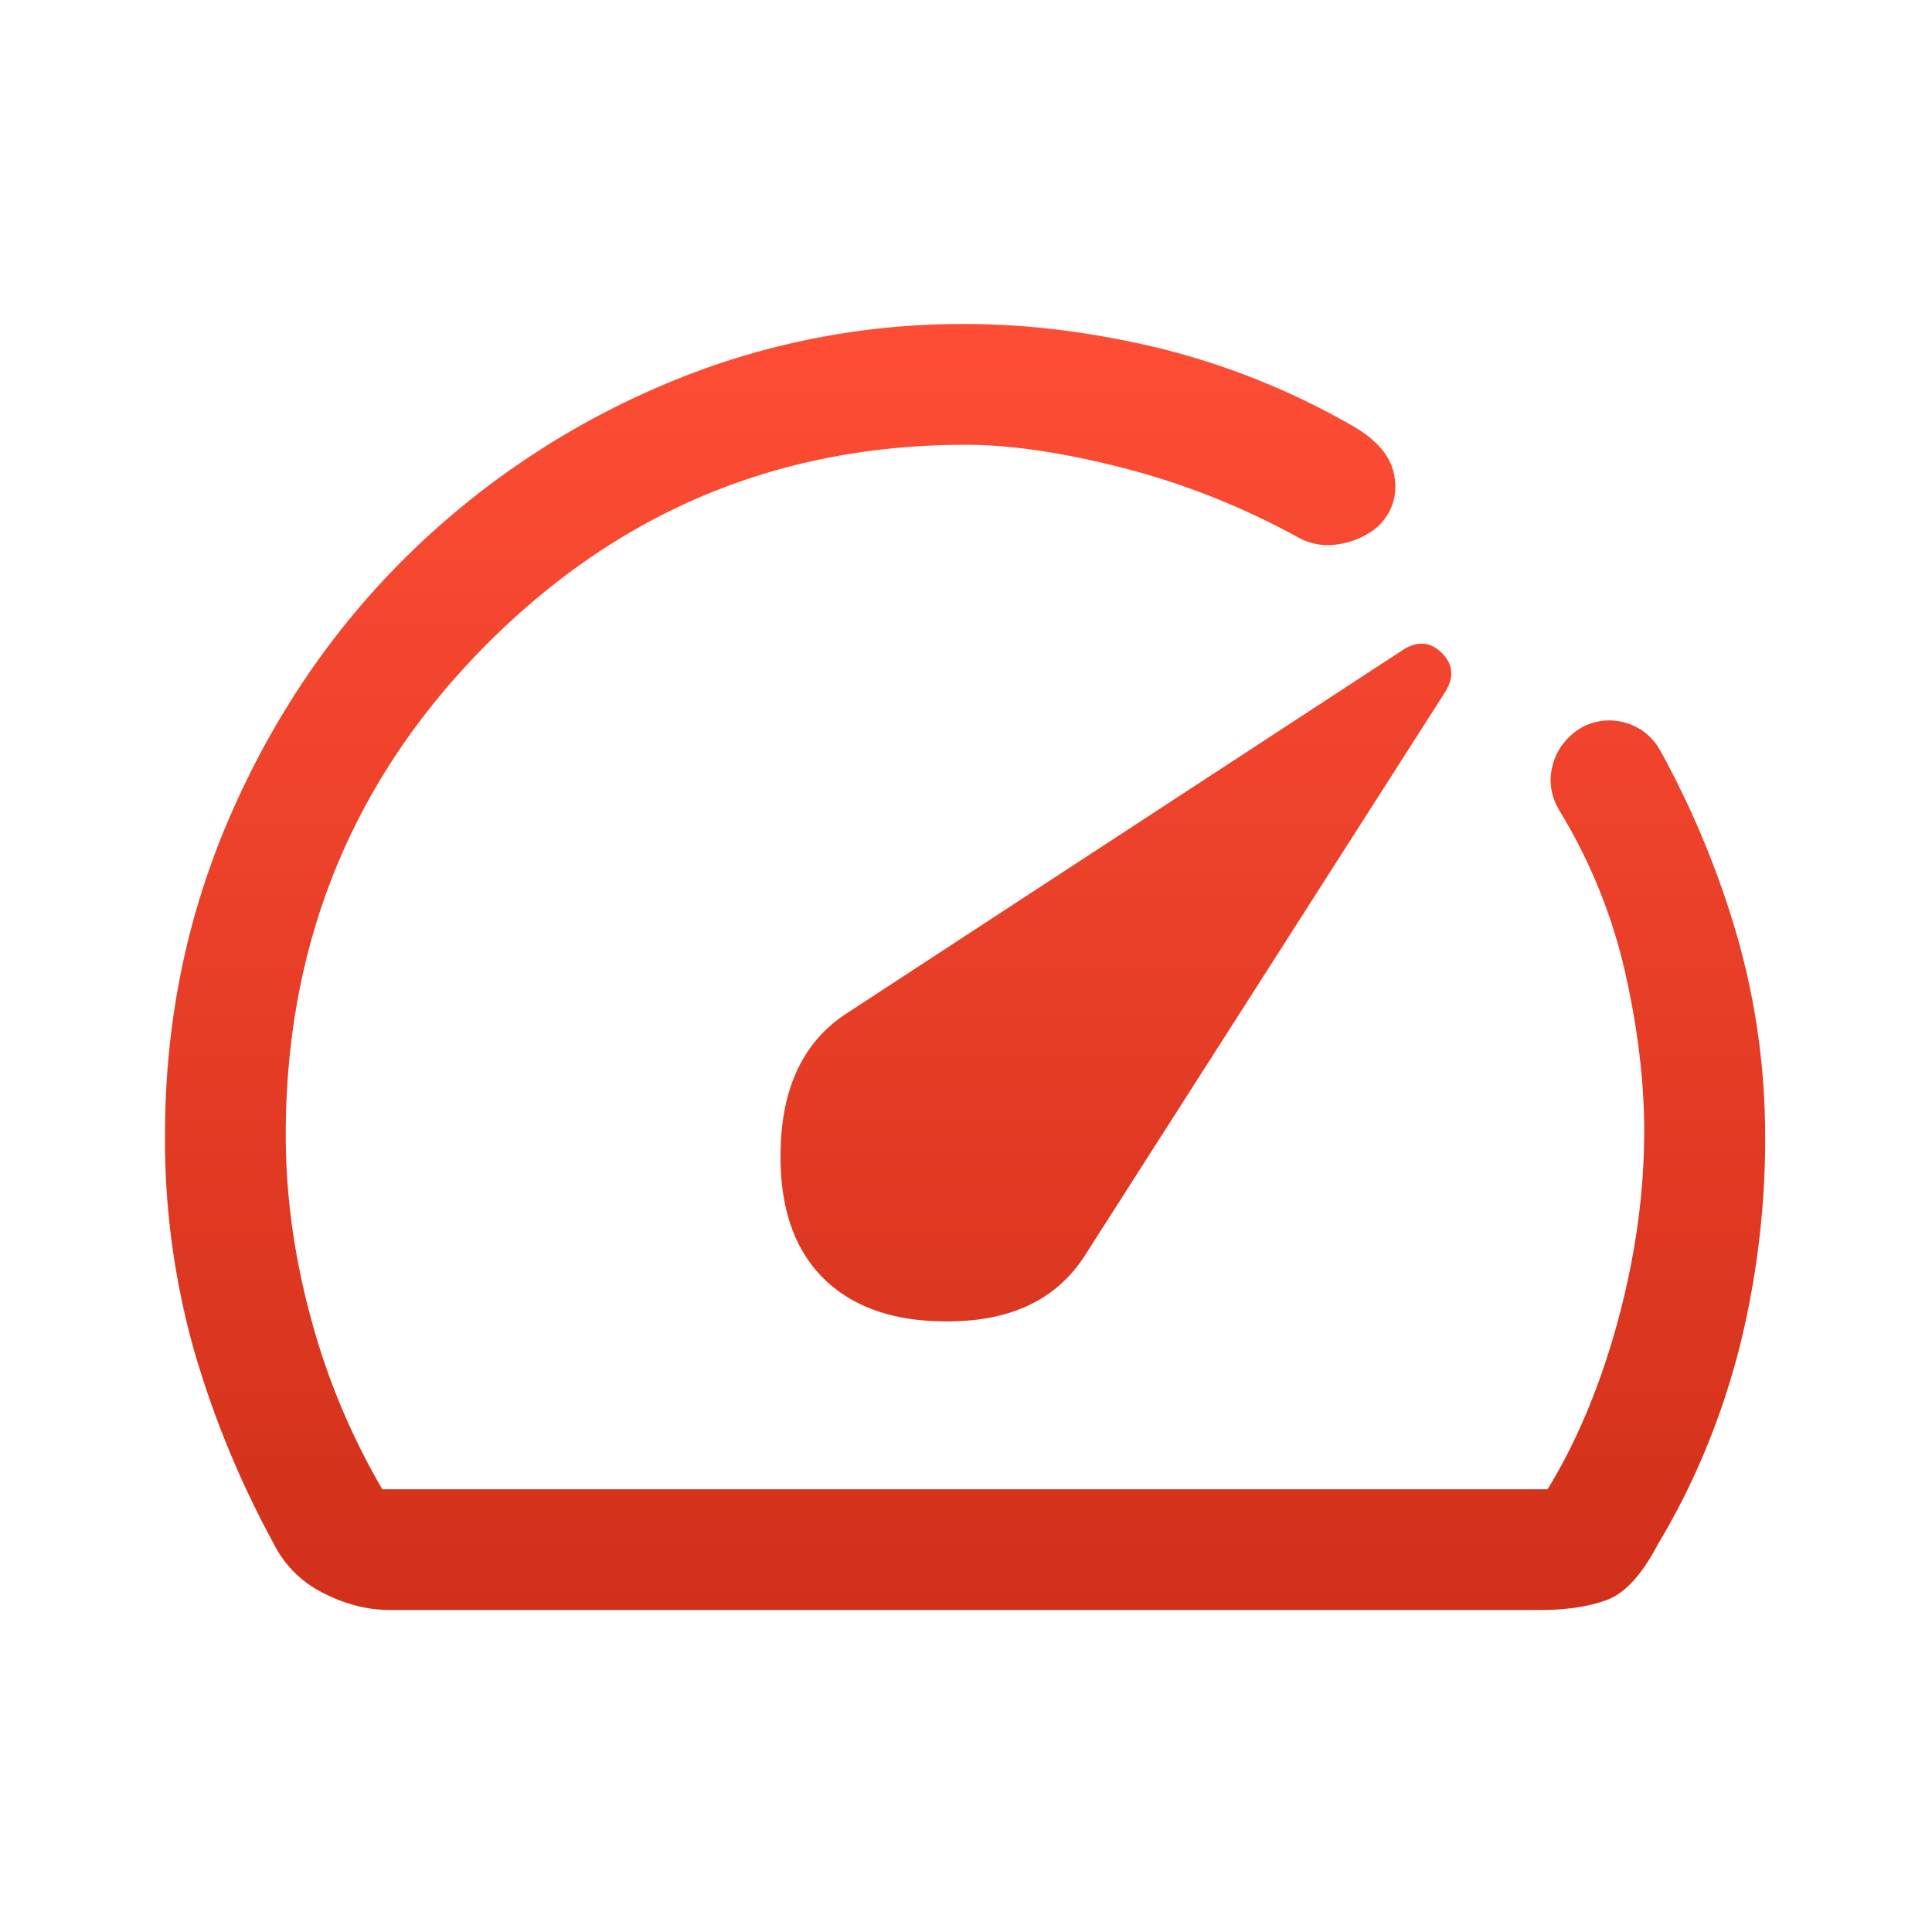 <svg width="32" height="32" fill="none" xmlns="http://www.w3.org/2000/svg"><path d="M13.633 21.167c.511.51 1.25.75 2.217.716.966-.033 1.672-.394 2.116-1.083l5.967-9.333c.155-.245.139-.461-.05-.65-.189-.19-.406-.206-.65-.05L14 16.8c-.667.444-1.023 1.156-1.067 2.133-.044.978.189 1.723.7 2.234Zm-7.167 5.5c-.378 0-.75-.095-1.116-.284a1.815 1.815 0 0 1-.817-.816 15.905 15.905 0 0 1-1.333-3.25 12.868 12.868 0 0 1-.467-3.517c0-1.844.35-3.583 1.05-5.217.7-1.633 1.65-3.055 2.85-4.266a13.61 13.61 0 0 1 4.217-2.884A12.611 12.611 0 0 1 16 5.367c1 0 2.044.127 3.133.383a12.34 12.34 0 0 1 3.233 1.283c.445.245.69.54.734.884a.894.894 0 0 1-.334.85 1.32 1.32 0 0 1-.616.25 1.01 1.01 0 0 1-.65-.117c-.934-.511-1.9-.894-2.9-1.15-1-.256-1.867-.383-2.6-.383-3.111 0-5.767 1.11-7.967 3.333-2.2 2.222-3.3 4.922-3.3 8.1 0 1 .139 2.011.417 3.033a11.467 11.467 0 0 0 1.183 2.834h19.3c.489-.8.878-1.734 1.167-2.8.288-1.067.433-2.111.433-3.134 0-.822-.106-1.7-.317-2.633a8.926 8.926 0 0 0-1.083-2.667c-.133-.222-.178-.45-.133-.683.044-.233.155-.428.333-.583a.935.935 0 0 1 .8-.217.954.954 0 0 1 .667.483 15.056 15.056 0 0 1 1.266 3.05 12.01 12.01 0 0 1 .467 3.05 14.245 14.245 0 0 1-.417 3.767c-.3 1.178-.75 2.267-1.35 3.267-.266.51-.55.822-.85.933-.3.111-.672.167-1.116.167H6.466Z" fill="url(#a)"/><defs><linearGradient id="a" x1="15.984" y1="5.367" x2="15.984" y2="26.667" gradientUnits="userSpaceOnUse"><stop stop-color="#FF4D35"/><stop offset="1" stop-color="#D1301A"/></linearGradient></defs></svg>